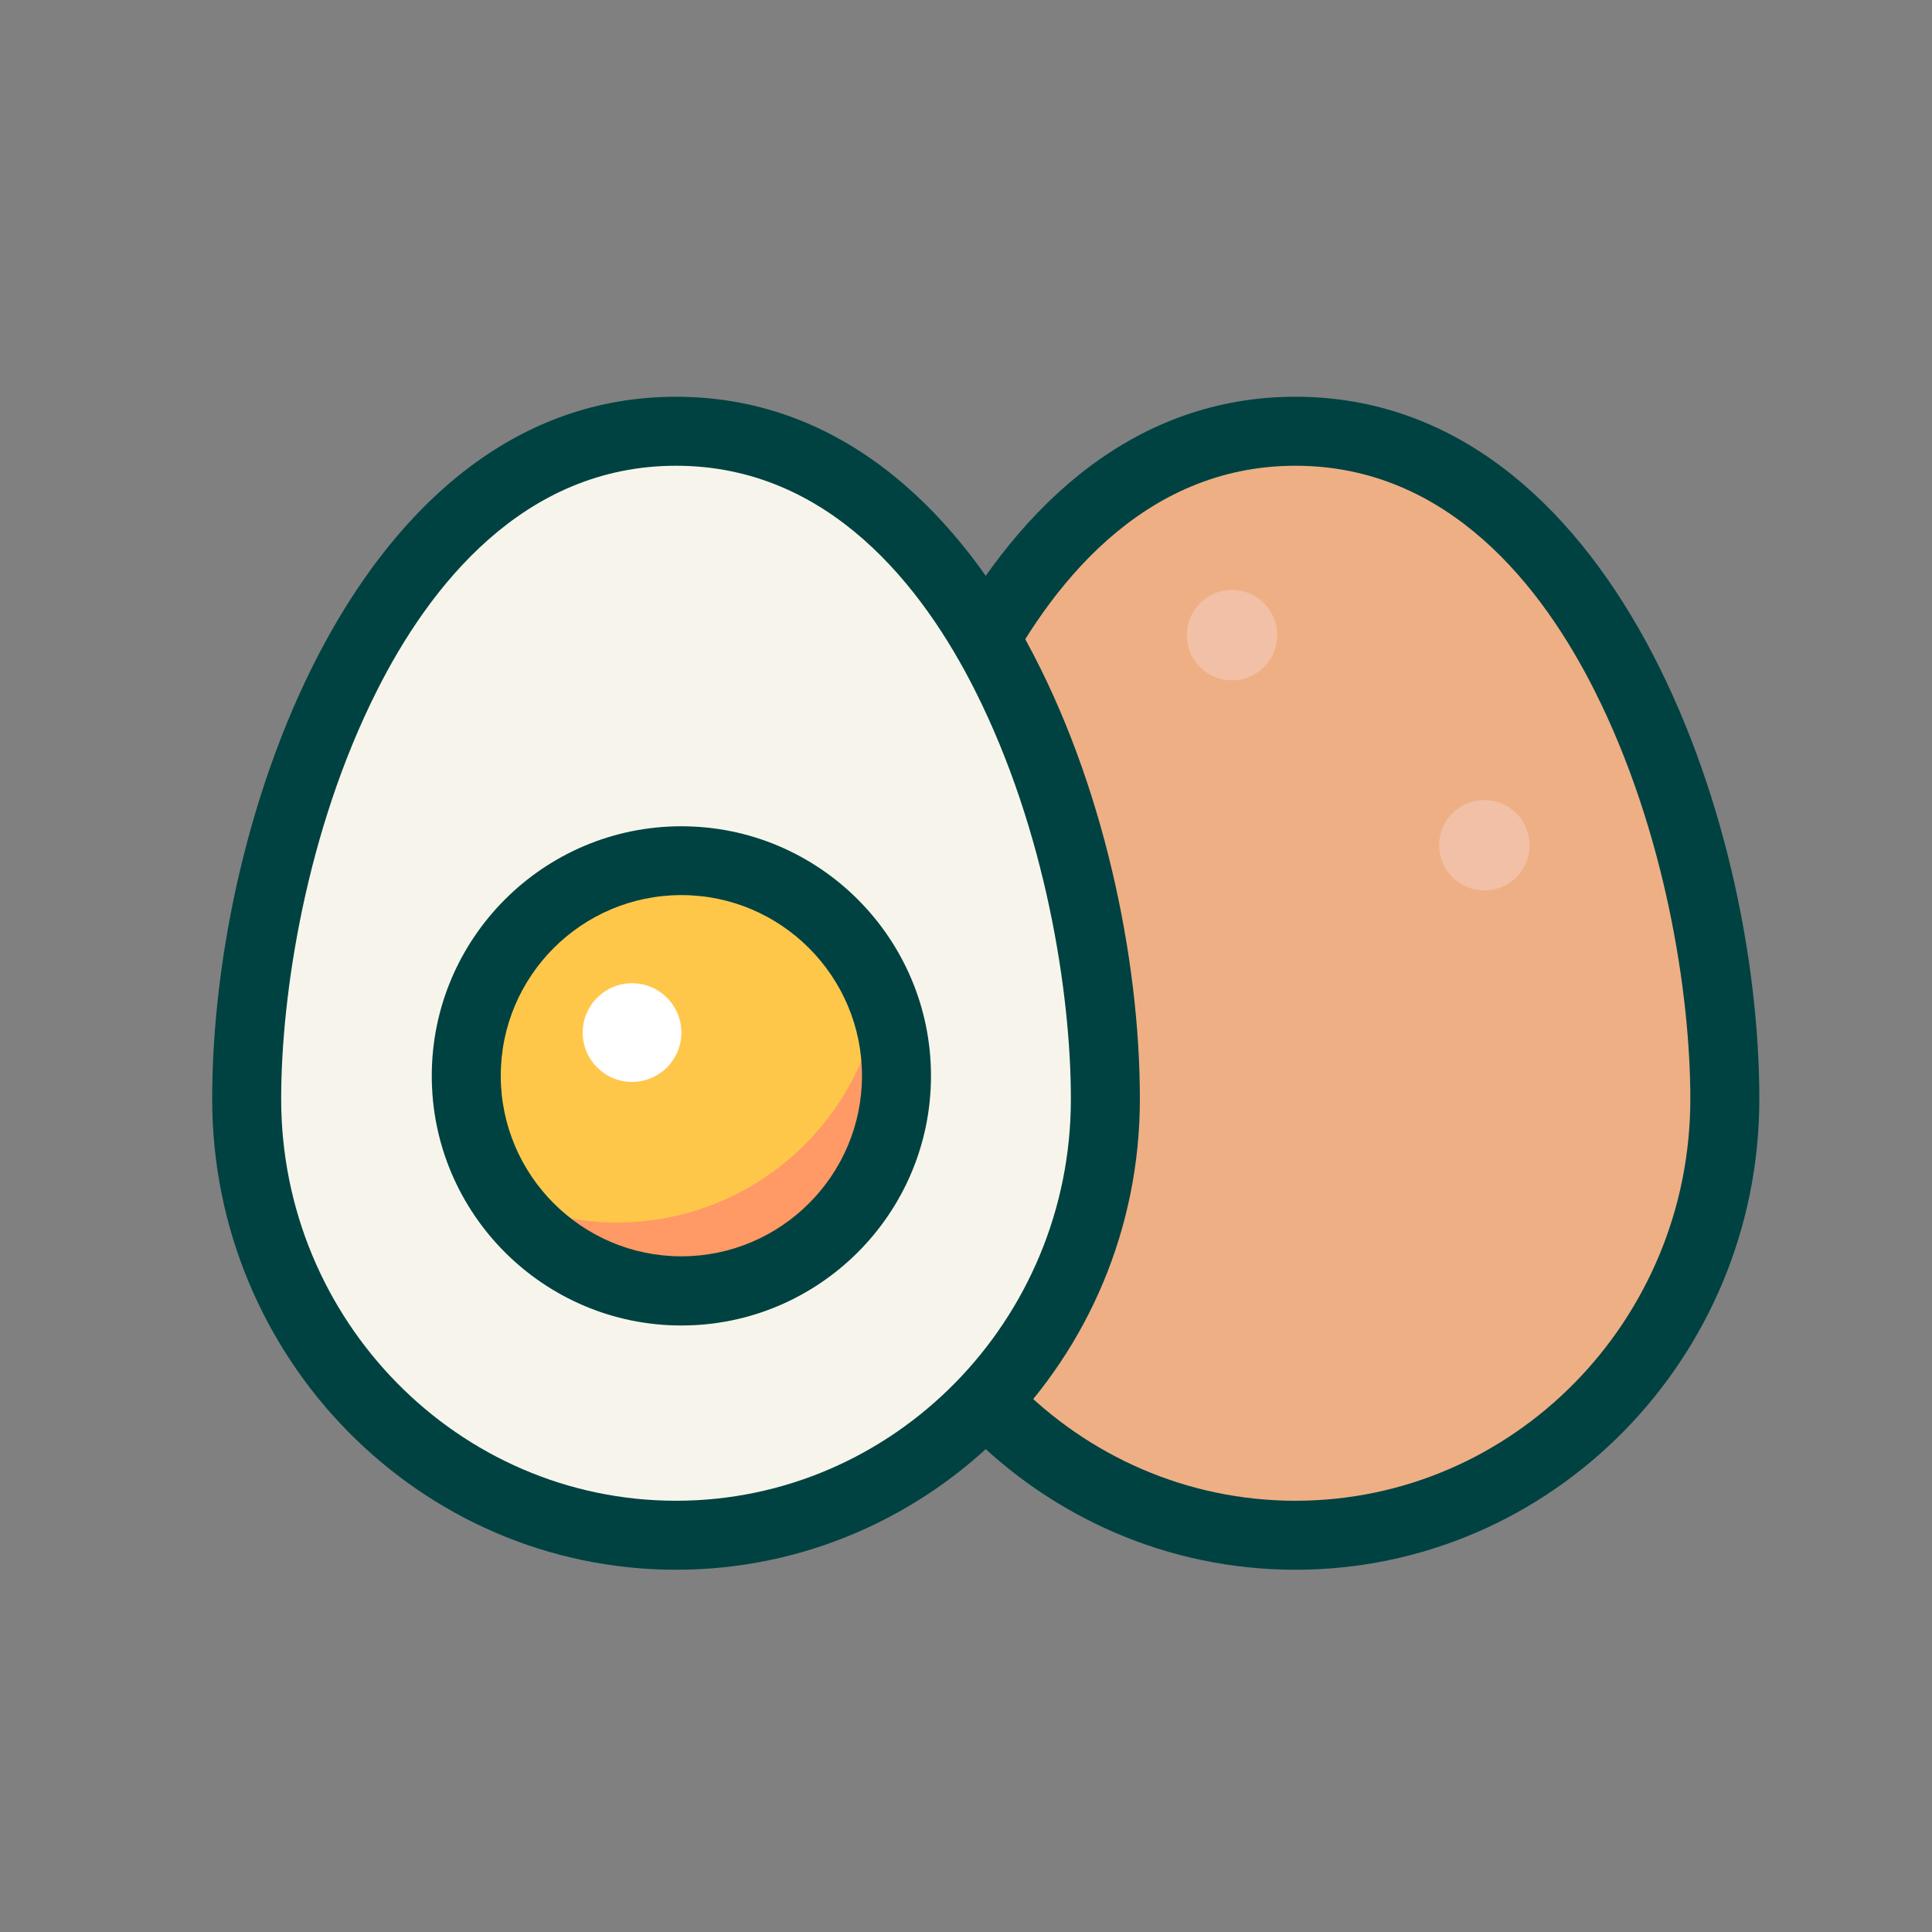 <?xml version="1.0" encoding="UTF-8"?>
<svg id="flatten_icons" xmlns="http://www.w3.org/2000/svg" viewBox="0 0 112 112">
  <rect x="0" y="0" width="112" height="112" fill="#808080" stroke="none"/>
  <defs>
    <style>
      .cls-1 {
        fill: none;
      }

      .cls-2 {
        fill: #f96;
      }

      .cls-3 {
        fill: #f2c0a7;
      }

      .cls-4 {
        fill: #ffc74a;
      }

      .cls-5 {
        fill: #efaf84;
      }

      .cls-6 {
        fill: #fff;
      }

      .cls-7 {
        fill: #f7f5eb;
      }

      .cls-8 {
        fill: #004241;
      }
    </style>
  </defs>
  <g id="oeufs">
    <rect class="cls-1" width="112" height="112"/>
    <g>
      <g>
        <path class="cls-5" d="M99.99,63.71c0,13.97-11.14,25.29-24.89,25.29s-24.89-11.32-24.89-25.29,7.09-38.71,24.89-38.71,24.89,24.74,24.89,38.71Z"/>
        <path class="cls-8" d="M75.1,91c-14.83,0-26.89-12.24-26.89-27.29,0-16.42,8.55-40.71,26.89-40.71s26.89,24.29,26.89,40.71c0,15.05-12.06,27.29-26.89,27.29ZM75.1,27c-8.9,0-14.34,7.08-17.33,13.02-4.1,8.13-5.56,17.57-5.56,23.69,0,12.84,10.27,23.29,22.89,23.29s22.89-10.45,22.89-23.29c0-6.12-1.46-15.56-5.56-23.69-2.99-5.94-8.43-13.02-17.33-13.02Z"/>
      </g>
      <circle class="cls-3" cx="86.05" cy="49" r="2.62"/>
      <circle class="cls-3" cx="71.42" cy="36.82" r="2.62"/>
    </g>
    <g>
      <g>
        <path class="cls-7" d="M64.07,63.71c0,13.97-11.14,25.29-24.89,25.29s-24.89-11.32-24.89-25.29,7.09-38.71,24.89-38.71,24.89,24.74,24.89,38.71Z"/>
        <path class="cls-8" d="M39.19,91c-14.83,0-26.89-12.24-26.89-27.29,0-16.42,8.55-40.71,26.89-40.71s26.89,24.29,26.89,40.71c0,15.05-12.06,27.29-26.89,27.29ZM39.19,27c-8.9,0-14.34,7.08-17.33,13.02-4.1,8.13-5.56,17.57-5.56,23.69,0,12.84,10.27,23.29,22.89,23.29s22.89-10.45,22.89-23.29c0-6.12-1.46-15.56-5.56-23.69-2.99-5.94-8.43-13.02-17.33-13.02Z"/>
      </g>
      <circle class="cls-4" cx="39.5" cy="62.36" r="12.47"/>
      <circle class="cls-6" cx="36.64" cy="59.86" r="2.86"/>
      <path class="cls-2" d="M51.03,57.61c-1.07,7.49-7.49,13.26-15.28,13.26-2.34,0-4.55-.54-6.54-1.47,2.25,3.28,6.02,5.43,10.29,5.43,6.89,0,12.47-5.58,12.47-12.47,0-1.68-.34-3.29-.94-4.75Z"/>
      <path class="cls-8" d="M39.5,76.84c-7.98,0-14.47-6.49-14.47-14.47s6.49-14.47,14.47-14.47,14.47,6.49,14.47,14.47-6.49,14.47-14.47,14.47ZM39.5,51.89c-5.78,0-10.47,4.7-10.47,10.47s4.7,10.47,10.47,10.47,10.47-4.7,10.47-10.47-4.7-10.47-10.47-10.47Z"/>
    </g>
  </g>
</svg>